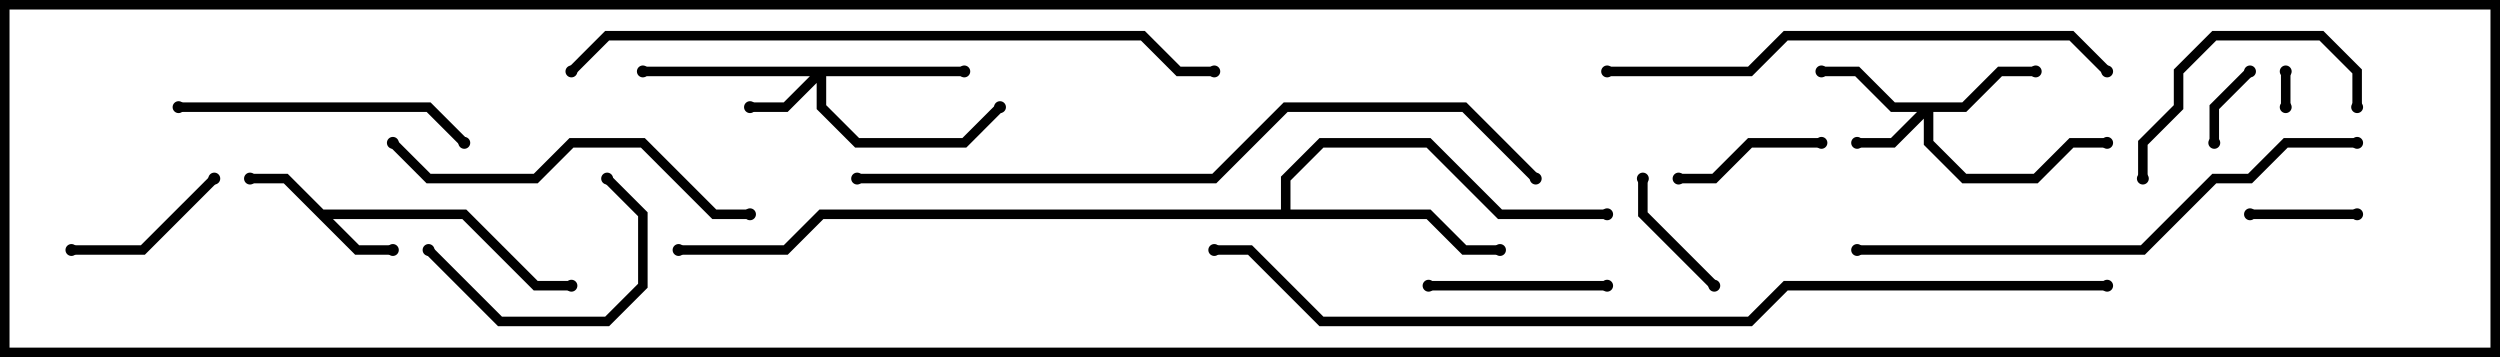 <svg version="1.1" width="105" height="15" xmlns="http://www.w3.org/2000/svg"><path d="M13.583,8.8L19.583,8.8L22.583,11.8L24,11.8L24,12.2L22.417,12.2L19.417,9.2L13.983,9.2L15.083,10.3L16.5,10.3L16.5,10.7L14.917,10.7L11.917,7.7L10.5,7.7L10.5,7.3L12.083,7.3z" stroke="none"/><path d="M53.8,8.8L53.8,7.417L55.417,5.8L60.083,5.8L63.083,8.8L67.5,8.8L67.5,9.2L62.917,9.2L59.917,6.2L55.583,6.2L54.2,7.583L54.2,8.8L60.083,8.8L61.583,10.3L63,10.3L63,10.7L61.417,10.7L59.917,9.2L34.583,9.2L33.083,10.7L28.5,10.7L28.5,10.3L32.917,10.3L34.417,8.8z" stroke="none"/><path d="M40.5,2.8L40.5,3.2L34.7,3.2L34.7,4.417L36.083,5.8L40.417,5.8L41.859,4.359L42.141,4.641L40.583,6.2L35.917,6.2L34.3,4.583L34.3,3.483L33.083,4.7L31.5,4.7L31.5,4.3L32.917,4.3L34.017,3.2L27,3.2L27,2.8z" stroke="none"/><path d="M82.417,4.3L83.917,2.8L85.5,2.8L85.5,3.2L84.083,3.2L82.583,4.7L81.2,4.7L81.2,5.917L82.583,7.3L85.417,7.3L86.917,5.8L88.5,5.8L88.5,6.2L87.083,6.2L85.583,7.7L82.417,7.7L80.8,6.083L80.8,4.983L79.583,6.2L78,6.2L78,5.8L79.417,5.8L80.517,4.7L79.417,4.7L77.917,3.2L76.5,3.2L76.5,2.8L78.083,2.8L79.583,4.3z" stroke="none"/><path d="M95.8,3L96.2,3L96.2,4.5L95.8,4.5z" stroke="none"/><path d="M93.2,6L92.8,6L92.8,4.417L94.359,2.859L94.641,3.141L93.2,4.583z" stroke="none"/><path d="M94.5,9.2L94.5,8.8L99,8.8L99,9.2z" stroke="none"/><path d="M68.8,7.5L69.2,7.5L69.2,8.917L72.141,11.859L71.859,12.141L68.8,9.083z" stroke="none"/><path d="M76.5,5.8L76.5,6.2L73.583,6.2L72.083,7.7L70.5,7.7L70.5,7.3L71.917,7.3L73.417,5.8z" stroke="none"/><path d="M8.859,7.359L9.141,7.641L6.083,10.7L3,10.7L3,10.3L5.917,10.3z" stroke="none"/><path d="M67.5,11.8L67.5,12.2L60,12.2L60,11.8z" stroke="none"/><path d="M25.359,7.641L25.641,7.359L27.2,8.917L27.2,12.083L25.583,13.7L20.917,13.7L17.859,10.641L18.141,10.359L21.083,13.3L25.417,13.3L26.8,11.917L26.8,9.083z" stroke="none"/><path d="M99.2,4.5L98.8,4.5L98.8,3.083L97.417,1.7L93.083,1.7L91.7,3.083L91.7,4.583L90.2,6.083L90.2,7.5L89.8,7.5L89.8,5.917L91.3,4.417L91.3,2.917L92.917,1.3L97.583,1.3L99.2,2.917z" stroke="none"/><path d="M7.5,4.7L7.5,4.3L18.083,4.3L19.641,5.859L19.359,6.141L17.917,4.7z" stroke="none"/><path d="M16.359,6.141L16.641,5.859L18.083,7.3L22.417,7.3L23.917,5.8L27.083,5.8L30.083,8.8L31.5,8.8L31.5,9.2L29.917,9.2L26.917,6.2L24.083,6.2L22.583,7.7L17.917,7.7z" stroke="none"/><path d="M67.5,3.2L67.5,2.8L73.417,2.8L74.917,1.3L87.083,1.3L88.641,2.859L88.359,3.141L86.917,1.7L75.083,1.7L73.583,3.2z" stroke="none"/><path d="M99,5.8L99,6.2L96.083,6.2L94.583,7.7L93.083,7.7L90.083,10.7L78,10.7L78,10.3L89.917,10.3L92.917,7.3L94.417,7.3L95.917,5.8z" stroke="none"/><path d="M51,2.8L51,3.2L49.417,3.2L47.917,1.7L25.583,1.7L24.141,3.141L23.859,2.859L25.417,1.3L48.083,1.3L49.583,2.8z" stroke="none"/><path d="M36,7.7L36,7.3L50.917,7.3L53.917,4.3L61.583,4.3L64.641,7.359L64.359,7.641L61.417,4.7L54.083,4.7L51.083,7.7z" stroke="none"/><path d="M88.5,11.8L88.5,12.2L75.083,12.2L73.583,13.7L55.417,13.7L52.417,10.7L51,10.7L51,10.3L52.583,10.3L55.583,13.3L73.417,13.3L74.917,11.8z" stroke="none"/><circle cx="10.5" cy="7.5" r="0.25" stroke-width="0" fill="#000" /><circle cx="16.5" cy="10.5" r="0.25" stroke-width="0" fill="#000" /><circle cx="24" cy="12" r="0.25" stroke-width="0" fill="#000" /><circle cx="63" cy="10.5" r="0.25" stroke-width="0" fill="#000" /><circle cx="67.5" cy="9" r="0.25" stroke-width="0" fill="#000" /><circle cx="28.5" cy="10.5" r="0.25" stroke-width="0" fill="#000" /><circle cx="31.5" cy="4.5" r="0.25" stroke-width="0" fill="#000" /><circle cx="40.5" cy="3" r="0.25" stroke-width="0" fill="#000" /><circle cx="27" cy="3" r="0.25" stroke-width="0" fill="#000" /><circle cx="42" cy="4.5" r="0.25" stroke-width="0" fill="#000" /><circle cx="78" cy="6" r="0.25" stroke-width="0" fill="#000" /><circle cx="85.5" cy="3" r="0.25" stroke-width="0" fill="#000" /><circle cx="76.5" cy="3" r="0.25" stroke-width="0" fill="#000" /><circle cx="88.5" cy="6" r="0.25" stroke-width="0" fill="#000" /><circle cx="96" cy="3" r="0.25" stroke-width="0" fill="#000" /><circle cx="96" cy="4.5" r="0.25" stroke-width="0" fill="#000" /><circle cx="93" cy="6" r="0.25" stroke-width="0" fill="#000" /><circle cx="94.5" cy="3" r="0.25" stroke-width="0" fill="#000" /><circle cx="94.5" cy="9" r="0.25" stroke-width="0" fill="#000" /><circle cx="99" cy="9" r="0.25" stroke-width="0" fill="#000" /><circle cx="69" cy="7.5" r="0.25" stroke-width="0" fill="#000" /><circle cx="72" cy="12" r="0.25" stroke-width="0" fill="#000" /><circle cx="76.5" cy="6" r="0.25" stroke-width="0" fill="#000" /><circle cx="70.5" cy="7.5" r="0.25" stroke-width="0" fill="#000" /><circle cx="9" cy="7.5" r="0.25" stroke-width="0" fill="#000" /><circle cx="3" cy="10.5" r="0.25" stroke-width="0" fill="#000" /><circle cx="67.5" cy="12" r="0.25" stroke-width="0" fill="#000" /><circle cx="60" cy="12" r="0.25" stroke-width="0" fill="#000" /><circle cx="25.5" cy="7.5" r="0.25" stroke-width="0" fill="#000" /><circle cx="18" cy="10.5" r="0.25" stroke-width="0" fill="#000" /><circle cx="99" cy="4.5" r="0.25" stroke-width="0" fill="#000" /><circle cx="90" cy="7.5" r="0.25" stroke-width="0" fill="#000" /><circle cx="7.5" cy="4.5" r="0.25" stroke-width="0" fill="#000" /><circle cx="19.5" cy="6" r="0.25" stroke-width="0" fill="#000" /><circle cx="16.5" cy="6" r="0.25" stroke-width="0" fill="#000" /><circle cx="31.5" cy="9" r="0.25" stroke-width="0" fill="#000" /><circle cx="67.5" cy="3" r="0.25" stroke-width="0" fill="#000" /><circle cx="88.5" cy="3" r="0.25" stroke-width="0" fill="#000" /><circle cx="99" cy="6" r="0.25" stroke-width="0" fill="#000" /><circle cx="78" cy="10.5" r="0.25" stroke-width="0" fill="#000" /><circle cx="51" cy="3" r="0.25" stroke-width="0" fill="#000" /><circle cx="24" cy="3" r="0.25" stroke-width="0" fill="#000" /><circle cx="36" cy="7.5" r="0.25" stroke-width="0" fill="#000" /><circle cx="64.5" cy="7.5" r="0.25" stroke-width="0" fill="#000" /><circle cx="88.5" cy="12" r="0.25" stroke-width="0" fill="#000" /><circle cx="51" cy="10.5" r="0.25" stroke-width="0" fill="#000" /><rect x="0" y="0" width="105" height="15" stroke-width="0.8" stroke="#000" fill="none" /></svg>
